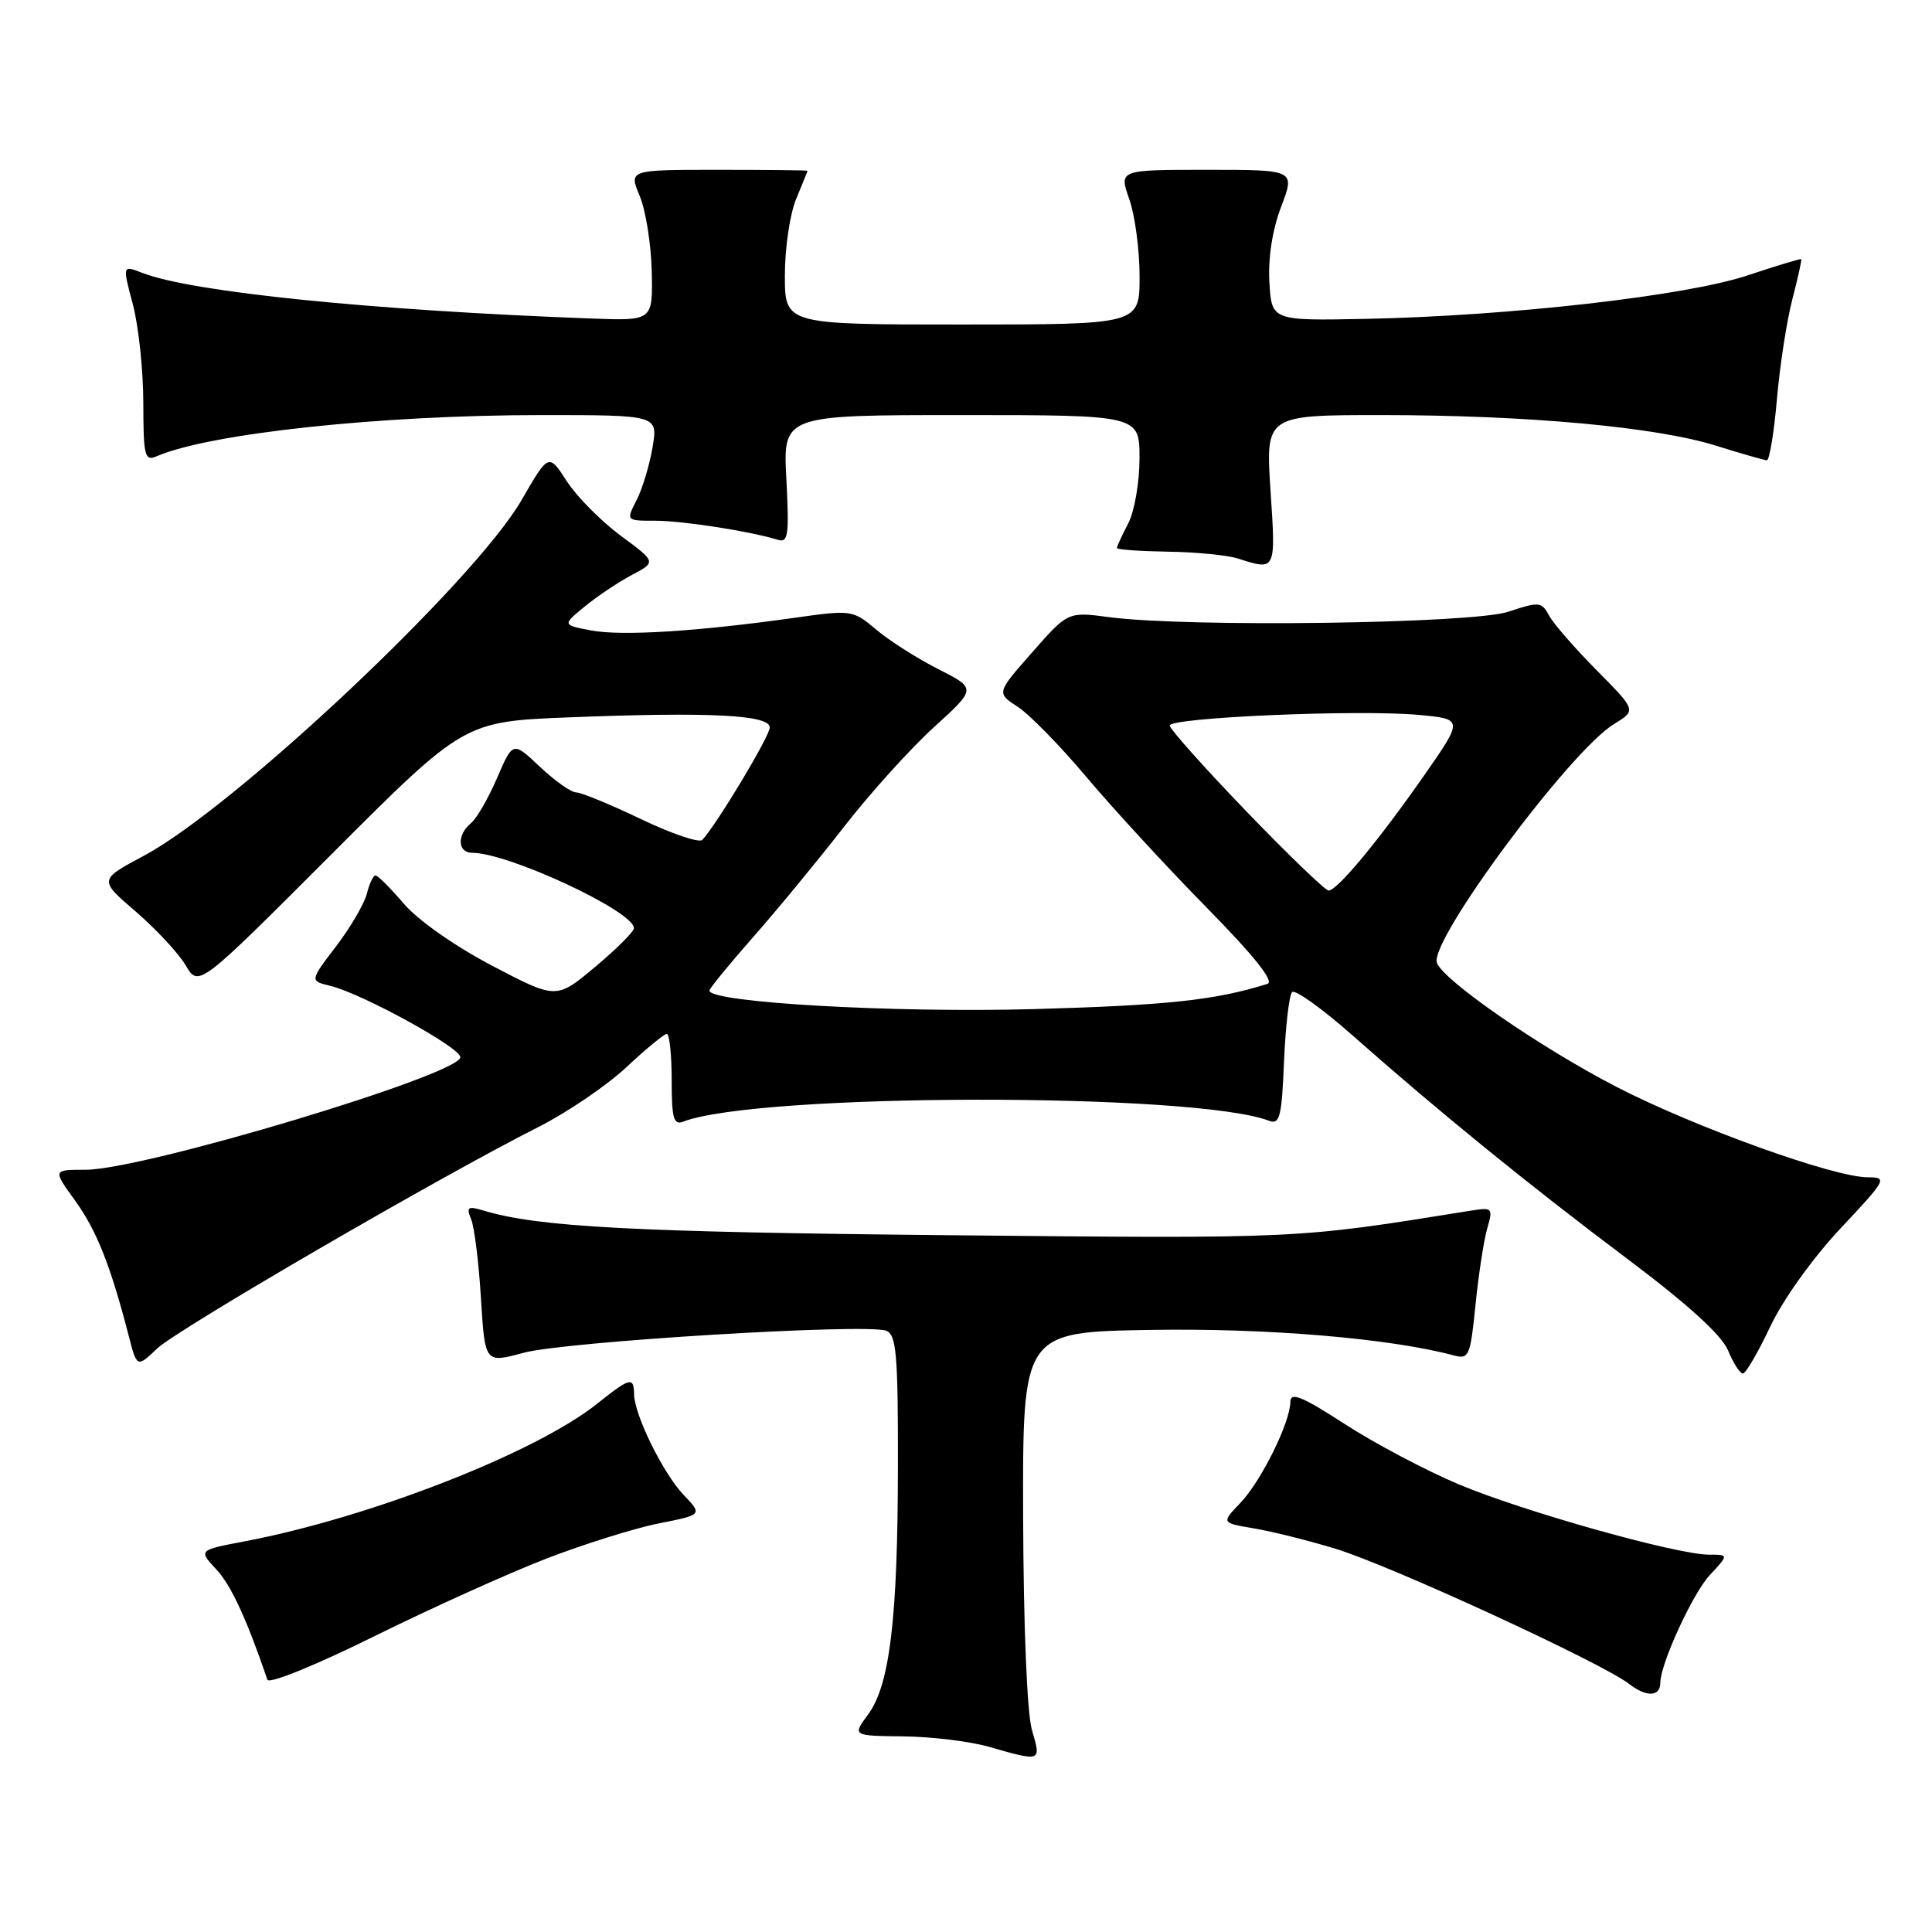 <?xml version="1.0" encoding="UTF-8" standalone="no"?>
<!DOCTYPE svg PUBLIC "-//W3C//DTD SVG 1.1//EN" "http://www.w3.org/Graphics/SVG/1.1/DTD/svg11.dtd" >
<svg xmlns="http://www.w3.org/2000/svg" xmlns:xlink="http://www.w3.org/1999/xlink" version="1.1" viewBox="0 0 256 256">
 <g >
 <path fill="currentColor"
d=" M 136.74 229.25 C 136.09 227.02 135.62 215.57 135.57 201.00 C 135.50 176.50 135.50 176.50 152.50 176.22 C 167.87 175.96 184.22 177.34 192.64 179.60 C 194.64 180.14 194.83 179.70 195.51 172.92 C 195.91 168.93 196.61 164.37 197.06 162.80 C 197.86 160.01 197.79 159.95 194.69 160.45 C 171.59 164.17 172.36 164.13 125.50 163.67 C 83.86 163.26 71.36 162.59 64.08 160.41 C 61.98 159.77 61.76 159.93 62.44 161.59 C 62.86 162.64 63.45 167.36 63.73 172.07 C 64.26 180.64 64.26 180.64 69.38 179.25 C 74.88 177.76 114.82 175.33 117.43 176.33 C 118.77 176.85 119.00 179.42 118.98 194.22 C 118.96 214.53 117.90 223.29 115.02 227.19 C 112.94 230.00 112.94 230.00 119.72 230.08 C 123.45 230.12 128.53 230.74 131.00 231.45 C 138.03 233.46 137.98 233.48 136.74 229.25 Z  M 220.00 222.98 C 220.00 220.49 224.28 211.17 226.52 208.75 C 229.08 206.00 229.08 206.00 226.45 206.00 C 222.19 206.00 201.77 200.26 193.26 196.67 C 188.93 194.84 182.15 191.26 178.20 188.70 C 172.48 185.00 171.00 184.40 170.98 185.77 C 170.94 188.53 167.11 196.26 164.35 199.15 C 161.82 201.79 161.82 201.79 166.16 202.52 C 168.55 202.92 173.43 204.14 177.00 205.23 C 184.37 207.49 212.27 220.34 215.87 223.13 C 218.16 224.91 220.00 224.84 220.00 222.98 Z  M 72.35 206.54 C 77.38 204.60 84.11 202.49 87.30 201.86 C 93.09 200.71 93.09 200.71 90.60 198.10 C 87.87 195.24 84.06 187.50 84.02 184.75 C 83.99 182.39 83.49 182.52 79.19 185.95 C 71.03 192.49 49.03 201.08 32.40 204.24 C 26.29 205.40 26.29 205.40 28.66 207.95 C 30.62 210.05 32.68 214.51 35.43 222.57 C 35.64 223.17 41.78 220.68 49.50 216.86 C 57.04 213.13 67.32 208.49 72.35 206.54 Z  M 234.57 175.78 C 236.26 172.19 240.19 166.71 243.87 162.78 C 249.99 156.27 250.13 156.00 247.50 156.00 C 242.98 156.00 224.50 149.34 214.16 144.00 C 204.14 138.82 191.30 129.96 190.40 127.59 C 189.30 124.75 208.05 99.47 213.88 95.93 C 216.83 94.13 216.83 94.13 211.57 88.82 C 208.67 85.89 205.83 82.63 205.26 81.56 C 204.27 79.73 203.94 79.70 199.85 81.06 C 195.09 82.64 157.44 83.15 147.00 81.78 C 141.50 81.05 141.50 81.05 136.77 86.44 C 132.03 91.82 132.03 91.82 134.86 93.66 C 136.42 94.67 140.53 98.88 143.99 103.00 C 147.46 107.12 154.59 114.87 159.84 120.21 C 166.21 126.69 168.90 130.07 167.94 130.37 C 161.04 132.53 154.75 133.21 137.05 133.71 C 118.47 134.23 94.00 132.84 94.00 131.26 C 94.00 130.99 96.62 127.78 99.83 124.13 C 103.04 120.49 108.46 113.90 111.88 109.50 C 115.30 105.10 120.64 99.19 123.74 96.37 C 129.39 91.23 129.39 91.23 124.34 88.67 C 121.56 87.26 117.86 84.91 116.12 83.44 C 112.99 80.81 112.85 80.79 105.22 81.87 C 92.35 83.68 82.40 84.30 78.35 83.54 C 74.50 82.81 74.50 82.81 77.50 80.35 C 79.15 79.00 81.96 77.12 83.73 76.18 C 86.97 74.47 86.97 74.47 82.23 70.97 C 79.63 69.04 76.42 65.80 75.10 63.76 C 72.70 60.05 72.70 60.05 69.10 66.28 C 62.86 77.06 31.10 106.96 19.05 113.40 C 13.09 116.58 13.09 116.58 18.00 120.80 C 20.70 123.13 23.67 126.33 24.61 127.92 C 26.32 130.82 26.32 130.82 43.91 113.21 C 61.50 95.60 61.50 95.60 75.50 95.05 C 94.03 94.32 102.00 94.72 102.00 96.39 C 102.00 97.54 94.99 109.22 93.06 111.29 C 92.65 111.72 89.00 110.48 84.94 108.54 C 80.88 106.59 77.01 105.00 76.35 105.00 C 75.69 105.00 73.53 103.48 71.55 101.61 C 67.96 98.22 67.96 98.22 65.87 103.08 C 64.72 105.75 63.16 108.46 62.39 109.09 C 60.52 110.64 60.63 113.00 62.56 113.00 C 67.37 113.00 84.00 120.75 84.00 122.99 C 84.00 123.44 81.69 125.75 78.86 128.12 C 73.72 132.42 73.72 132.42 65.24 127.98 C 60.32 125.40 55.41 121.96 53.53 119.77 C 51.76 117.70 50.06 116.00 49.76 116.00 C 49.46 116.00 48.94 117.09 48.61 118.42 C 48.27 119.76 46.43 122.90 44.52 125.41 C 41.04 129.97 41.04 129.97 43.77 130.63 C 47.97 131.66 61.00 138.80 61.00 140.08 C 61.00 142.38 18.98 155.00 11.33 155.00 C 6.99 155.00 6.99 155.00 9.94 159.07 C 12.79 163.01 14.65 167.69 17.02 176.87 C 18.14 181.24 18.14 181.24 20.82 178.69 C 23.51 176.13 58.48 155.81 71.37 149.32 C 75.15 147.41 80.37 143.86 82.98 141.43 C 85.58 138.99 88.00 137.00 88.35 137.00 C 88.71 137.00 89.00 139.75 89.00 143.11 C 89.00 148.20 89.26 149.12 90.54 148.62 C 100.46 144.81 158.32 144.73 168.16 148.51 C 169.57 149.05 169.84 147.99 170.14 140.65 C 170.34 135.98 170.82 131.85 171.21 131.46 C 171.60 131.07 175.20 133.65 179.21 137.19 C 190.67 147.32 202.48 156.93 215.61 166.79 C 223.66 172.84 228.14 176.91 228.98 178.95 C 229.67 180.63 230.56 182.00 230.94 182.00 C 231.32 182.00 232.95 179.20 234.57 175.78 Z  M 168.35 65.00 C 167.70 55.00 167.70 55.00 183.10 55.00 C 202.40 55.01 219.45 56.57 227.39 59.06 C 230.75 60.11 233.78 60.98 234.12 60.99 C 234.46 60.99 235.06 57.37 235.45 52.93 C 235.83 48.49 236.75 42.53 237.49 39.68 C 238.23 36.83 238.76 34.43 238.67 34.34 C 238.58 34.25 235.35 35.23 231.50 36.51 C 223.38 39.21 199.95 41.87 181.00 42.25 C 168.50 42.50 168.50 42.50 168.20 37.39 C 168.02 34.17 168.59 30.46 169.76 27.39 C 171.62 22.50 171.62 22.50 159.94 22.50 C 148.27 22.50 148.27 22.50 149.63 26.38 C 150.39 28.51 151.00 33.12 151.00 36.63 C 151.00 43.00 151.00 43.00 127.50 43.00 C 104.00 43.00 104.00 43.00 104.00 36.47 C 104.00 32.88 104.67 28.32 105.50 26.35 C 106.32 24.37 107.00 22.70 107.00 22.63 C 107.00 22.56 101.67 22.50 95.16 22.50 C 83.31 22.50 83.31 22.50 84.77 25.98 C 85.57 27.90 86.28 32.40 86.36 35.98 C 86.50 42.50 86.50 42.50 78.50 42.21 C 49.30 41.13 25.40 38.71 18.86 36.16 C 16.22 35.13 16.22 35.13 17.60 40.32 C 18.36 43.17 18.98 49.04 18.99 53.36 C 19.00 60.46 19.17 61.14 20.75 60.46 C 27.80 57.42 50.43 55.00 71.76 55.00 C 87.18 55.00 87.18 55.00 86.47 59.25 C 86.08 61.59 85.13 64.74 84.36 66.25 C 82.95 69.00 82.95 69.00 86.84 69.00 C 90.47 69.00 99.51 70.41 103.07 71.53 C 104.44 71.96 104.58 70.91 104.20 63.51 C 103.75 55.00 103.75 55.00 127.37 55.00 C 151.00 55.00 151.00 55.00 150.99 60.75 C 150.99 63.91 150.32 67.79 149.49 69.36 C 148.67 70.94 148.00 72.40 148.00 72.61 C 148.00 72.83 151.04 73.04 154.75 73.10 C 158.46 73.15 162.62 73.56 164.00 74.00 C 169.09 75.63 169.06 75.70 168.35 65.00 Z  M 165.13 107.49 C 159.56 101.70 155.00 96.60 155.00 96.14 C 155.00 95.07 179.90 94.00 187.88 94.72 C 193.92 95.27 193.92 95.27 188.71 102.74 C 182.68 111.38 177.19 118.00 176.05 118.00 C 175.61 118.00 170.70 113.27 165.13 107.49 Z "/>
</g>
</svg>
